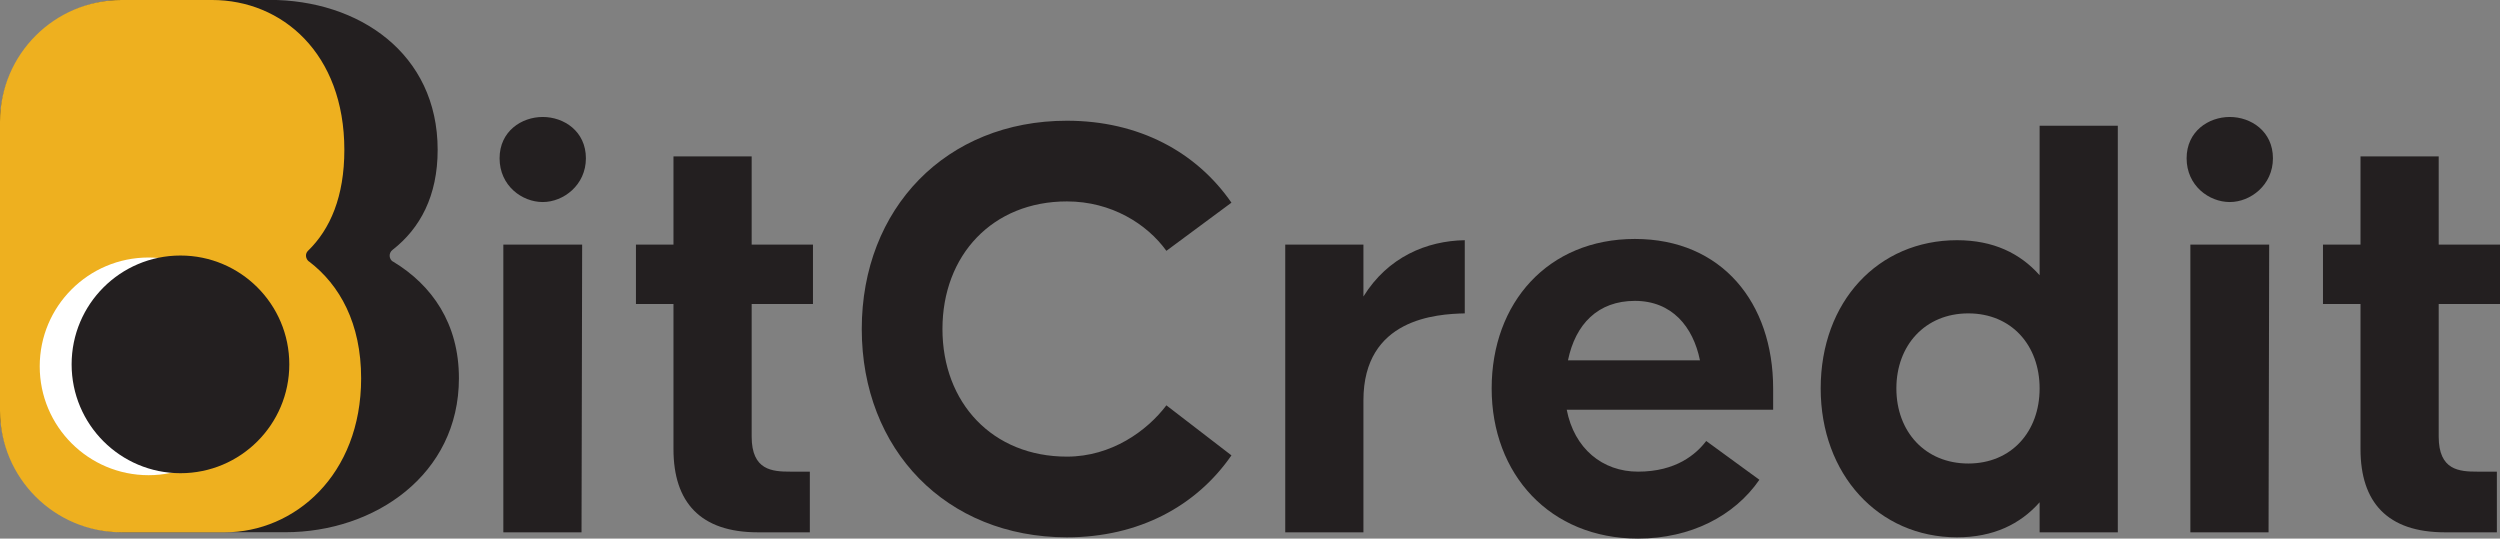 <?xml version="1.0" encoding="UTF-8"?>
<svg id="Layer_1" data-name="Layer 1" xmlns="http://www.w3.org/2000/svg" viewBox="0 0 239.8 51.66">
  <rect x="0" y="0" width="239.8" height="51.66" fill="#808080" stroke="none"/>
  <path d="M47.92,15.18c0-2.58,2.1-3.96,4.14-3.96s4.14,1.38,4.14,3.96-2.16,4.2-4.14,4.2-4.14-1.56-4.14-4.2ZM48.28,23.46h7.56l-.06,27.6h-7.5v-27.6Z" fill="#231f20"/>
  <path d="M64.6,43.08v-13.92h-3.6v-5.7h3.6v-8.46h7.5v8.46h5.88v5.7h-5.88v12.72c0,3.24,1.98,3.36,3.72,3.36h1.86v5.82h-4.98c-5.52,0-8.1-2.88-8.1-7.98Z" fill="#231f20"/>
  <path d="M82.66,31.56c0-11.58,8.1-19.98,19.68-19.98,6.9,0,12.42,3,15.78,7.86l-6.24,4.62c-1.86-2.58-5.28-4.74-9.54-4.74-7.14,0-11.94,5.16-11.94,12.24s4.8,12.24,11.94,12.24c4.26,0,7.68-2.46,9.54-4.92l6.24,4.8c-3.36,4.86-8.88,7.86-15.78,7.86-11.58,0-19.68-8.4-19.68-19.98Z" fill="#231f20"/>
  <path d="M123.28,23.46h7.5v4.98c2.34-3.78,6.06-5.34,9.72-5.4v7.02c-2.7.06-9.72.48-9.72,8.34v12.66h-7.5v-27.6Z" fill="#231f20"/>
  <path d="M143.08,37.26c0-8.22,5.4-14.34,13.74-14.34s13.26,6.12,13.26,14.34v2.04h-19.8c.72,3.72,3.42,5.94,6.84,5.94,3.66,0,5.58-1.68,6.54-2.94l5.1,3.72c-2.4,3.48-6.6,5.64-11.64,5.64-8.46,0-14.04-6.18-14.04-14.4ZM163.06,34.56c-.66-3.24-2.7-5.7-6.24-5.7s-5.7,2.22-6.42,5.7h12.66Z" fill="#231f20"/>
  <path d="M174.64,37.26c0-8.34,5.52-14.22,13.08-14.22,3.48,0,6.06,1.26,7.92,3.36v-14.34h7.5v39h-7.5v-2.88c-1.86,2.1-4.44,3.36-7.92,3.36-7.56,0-13.08-6.06-13.08-14.28ZM195.64,37.26c0-4.14-2.7-7.2-6.84-7.2s-6.9,3.06-6.9,7.2,2.76,7.2,6.9,7.2,6.84-3.06,6.84-7.2Z" fill="#231f20"/>
  <path d="M209.74,15.18c0-2.58,2.1-3.96,4.14-3.96s4.14,1.38,4.14,3.96-2.16,4.2-4.14,4.2-4.14-1.56-4.14-4.2ZM210.1,23.46h7.56l-.06,27.6h-7.5v-27.6Z" fill="#231f20"/>
  <path d="M226.42,43.08v-13.92h-3.6v-5.7h3.6v-8.46h7.5v8.46h5.88v5.7h-5.88v12.72c0,3.24,1.98,3.36,3.72,3.36h1.86v5.82h-4.98c-5.52,0-8.1-2.88-8.1-7.98Z" fill="#231f20"/>
  <path d="M37.71,25.11c-.42-.25-.45-.84-.06-1.14,2.66-2.07,4.33-5.19,4.33-9.6,0-9.27-7.59-14.38-16.13-14.38h-13.99C5.31,0,0,5.31,0,11.86v27.33c0,6.55,5.31,11.86,11.86,11.86h15.52c8.53,0,16.64-5.5,16.64-14.77,0-5.23-2.56-8.92-6.32-11.19Z" fill="#231f20"/>
  <path d="M29.64,25.09c-.33-.25-.4-.74-.1-1.03,2.14-2.07,3.49-5.21,3.49-9.68,0-9.27-5.98-14.38-12.69-14.38h-8.67C5.23,0,0,5.23,0,11.67v27.72c0,6.45,5.23,11.67,11.67,11.67h9.88c6.71,0,13.09-5.5,13.09-14.77,0-5.25-2.03-8.95-5-11.21Z" fill="#eeb01f"/>
  <g>
    <circle cx="14.25" cy="35.14" r="10.44" fill="#fff"/>
    <circle cx="17.31" cy="34.95" r="10.44" fill="#231f20"/>
  </g>
</svg>